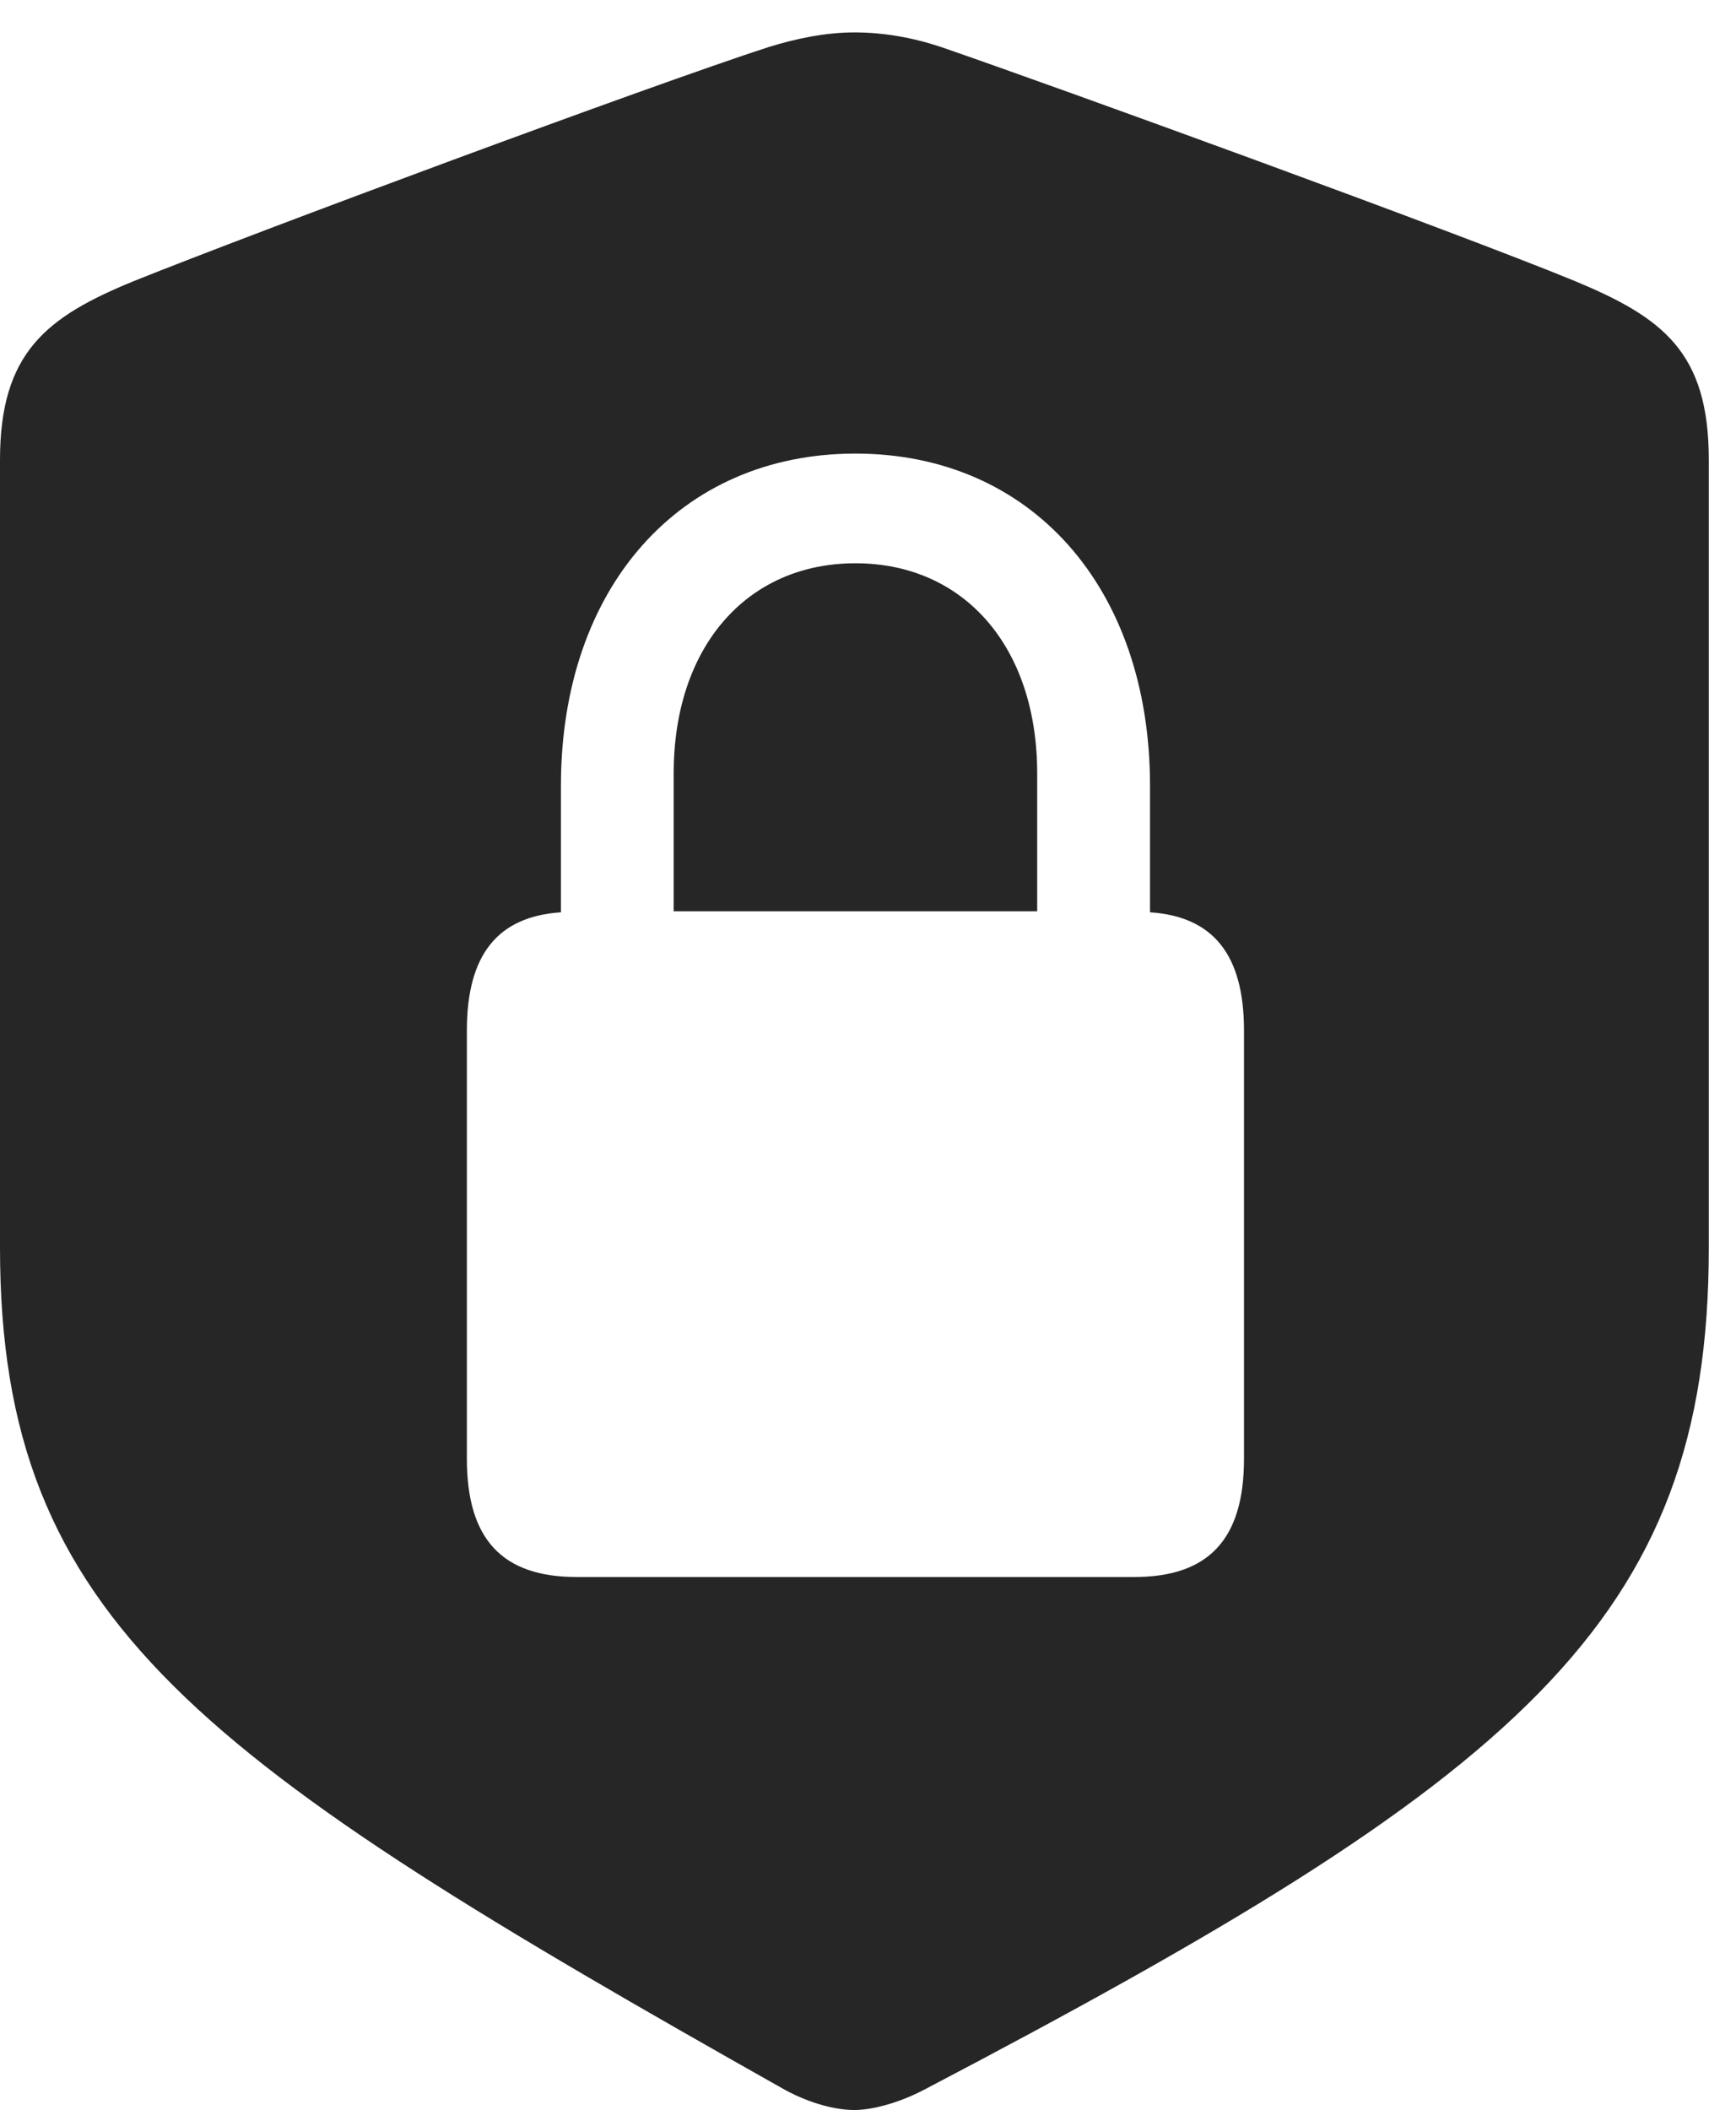 <?xml version="1.0" encoding="UTF-8"?>
<!--Generator: Apple Native CoreSVG 326-->
<!DOCTYPE svg
PUBLIC "-//W3C//DTD SVG 1.1//EN"
       "http://www.w3.org/Graphics/SVG/1.1/DTD/svg11.dtd">
<svg version="1.1" xmlns="http://www.w3.org/2000/svg" xmlns:xlink="http://www.w3.org/1999/xlink" viewBox="0 0 22.723 27.604">
 <g>
  <rect height="27.604" opacity="0" width="22.723" x="0" y="0"/>
  <path d="M12.318 0.615C13.904 1.162 19.018 3.021 20.617 3.678C21.766 4.156 22.367 4.607 22.367 6.016L22.367 16.324C22.367 21.232 19.865 23.27 12.086 27.344C11.744 27.521 11.402 27.604 11.184 27.604C10.965 27.604 10.637 27.535 10.281 27.344C2.639 23.037 0 21.232 0 16.324L0 6.016C0 4.607 0.615 4.143 1.75 3.678C3.35 3.035 8.463 1.135 10.062 0.615C10.418 0.506 10.801 0.424 11.184 0.424C11.566 0.424 11.949 0.492 12.318 0.615ZM7.342 10.281L7.342 11.935C6.521 11.99 6.111 12.482 6.111 13.48L6.111 19.086C6.111 20.139 6.576 20.631 7.547 20.631L14.848 20.631C15.818 20.631 16.283 20.139 16.283 19.086L16.283 13.48C16.283 12.482 15.873 11.99 15.053 11.935L15.053 10.281C15.053 7.684 13.494 5.934 11.197 5.934C8.9 5.934 7.342 7.684 7.342 10.281ZM13.576 10.117L13.576 11.922L8.818 11.922L8.818 10.117C8.818 8.463 9.775 7.369 11.197 7.369C12.619 7.369 13.576 8.463 13.576 10.117Z" fill="black" fill-opacity="0.85"/>
 </g>
</svg>

